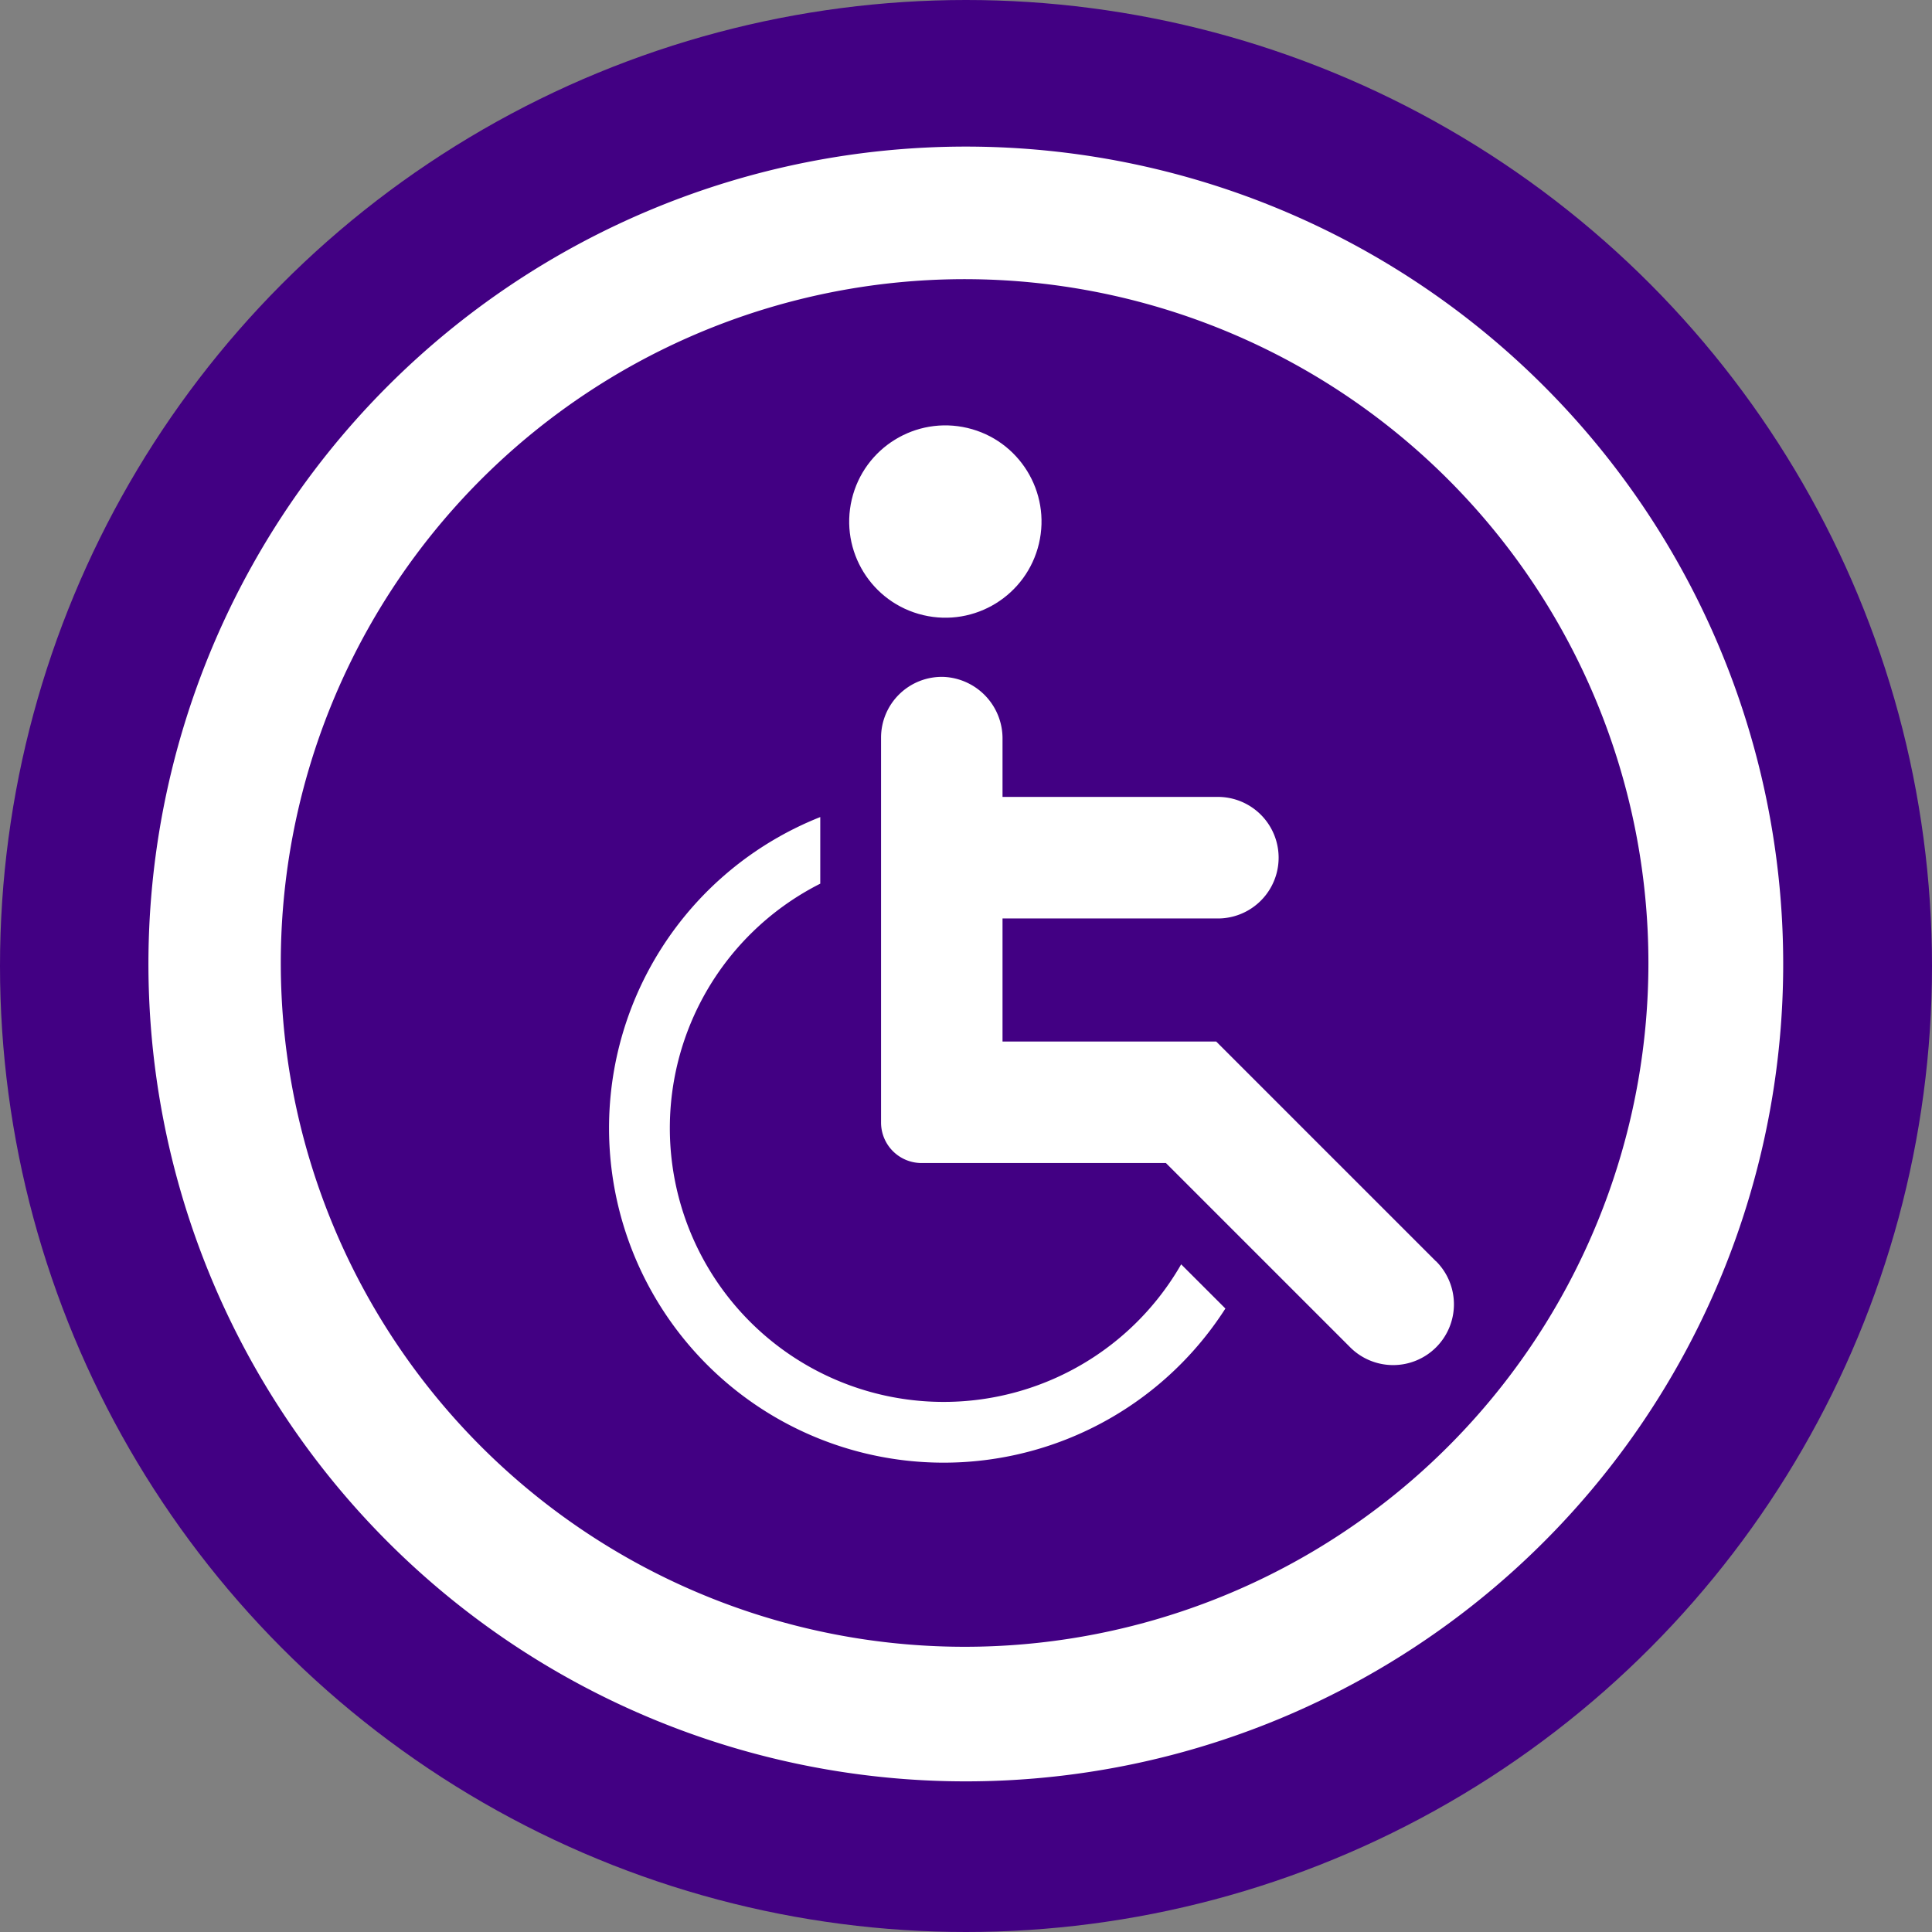 <svg xmlns="http://www.w3.org/2000/svg" width="65" height="65" viewBox="0 0 65 65"><rect x="0" y="0" width="65" height="65" fill="#808080" stroke="none"/><circle cx="32.5" cy="32.5" r="32.5" fill="#420083"/><g transform="translate(3.809 3.809)"><path d="M27.488,0A27.5,27.5,0,1,1,8.052,8.054,27.5,27.5,0,0,1,27.488,0ZM43.751,11.226a23.006,23.006,0,1,0,6.711,16.264,23.006,23.006,0,0,0-6.711-16.264Z" transform="translate(1.188 1.123)" fill="#fff"/><g transform="translate(16.683 9.846)"><path d="M200.5,143.863l-7.387-7.387h-7.189v-4.141h7.244a2.045,2.045,0,0,0,0-4.09h-7.244v-1.951a2.073,2.073,0,0,0-1.987-2.087,2.045,2.045,0,0,0-2.1,2.044V139.2a1.363,1.363,0,0,0,1.363,1.363h8.221l6.189,6.189a2.045,2.045,0,1,0,2.892-2.892Z" transform="translate(-172.687 -115.089)" fill="#fff"/><circle cx="3.235" cy="3.235" r="3.235" transform="translate(7.421 6.296) rotate(-76.7)" fill="#fff"/><path d="M66.849,208.434a9.212,9.212,0,1,1-12.142-12.807v-2.241a11.257,11.257,0,1,0,13.63,16.535Z" transform="translate(-47.602 -179.552)" fill="#fff"/></g></g></svg>